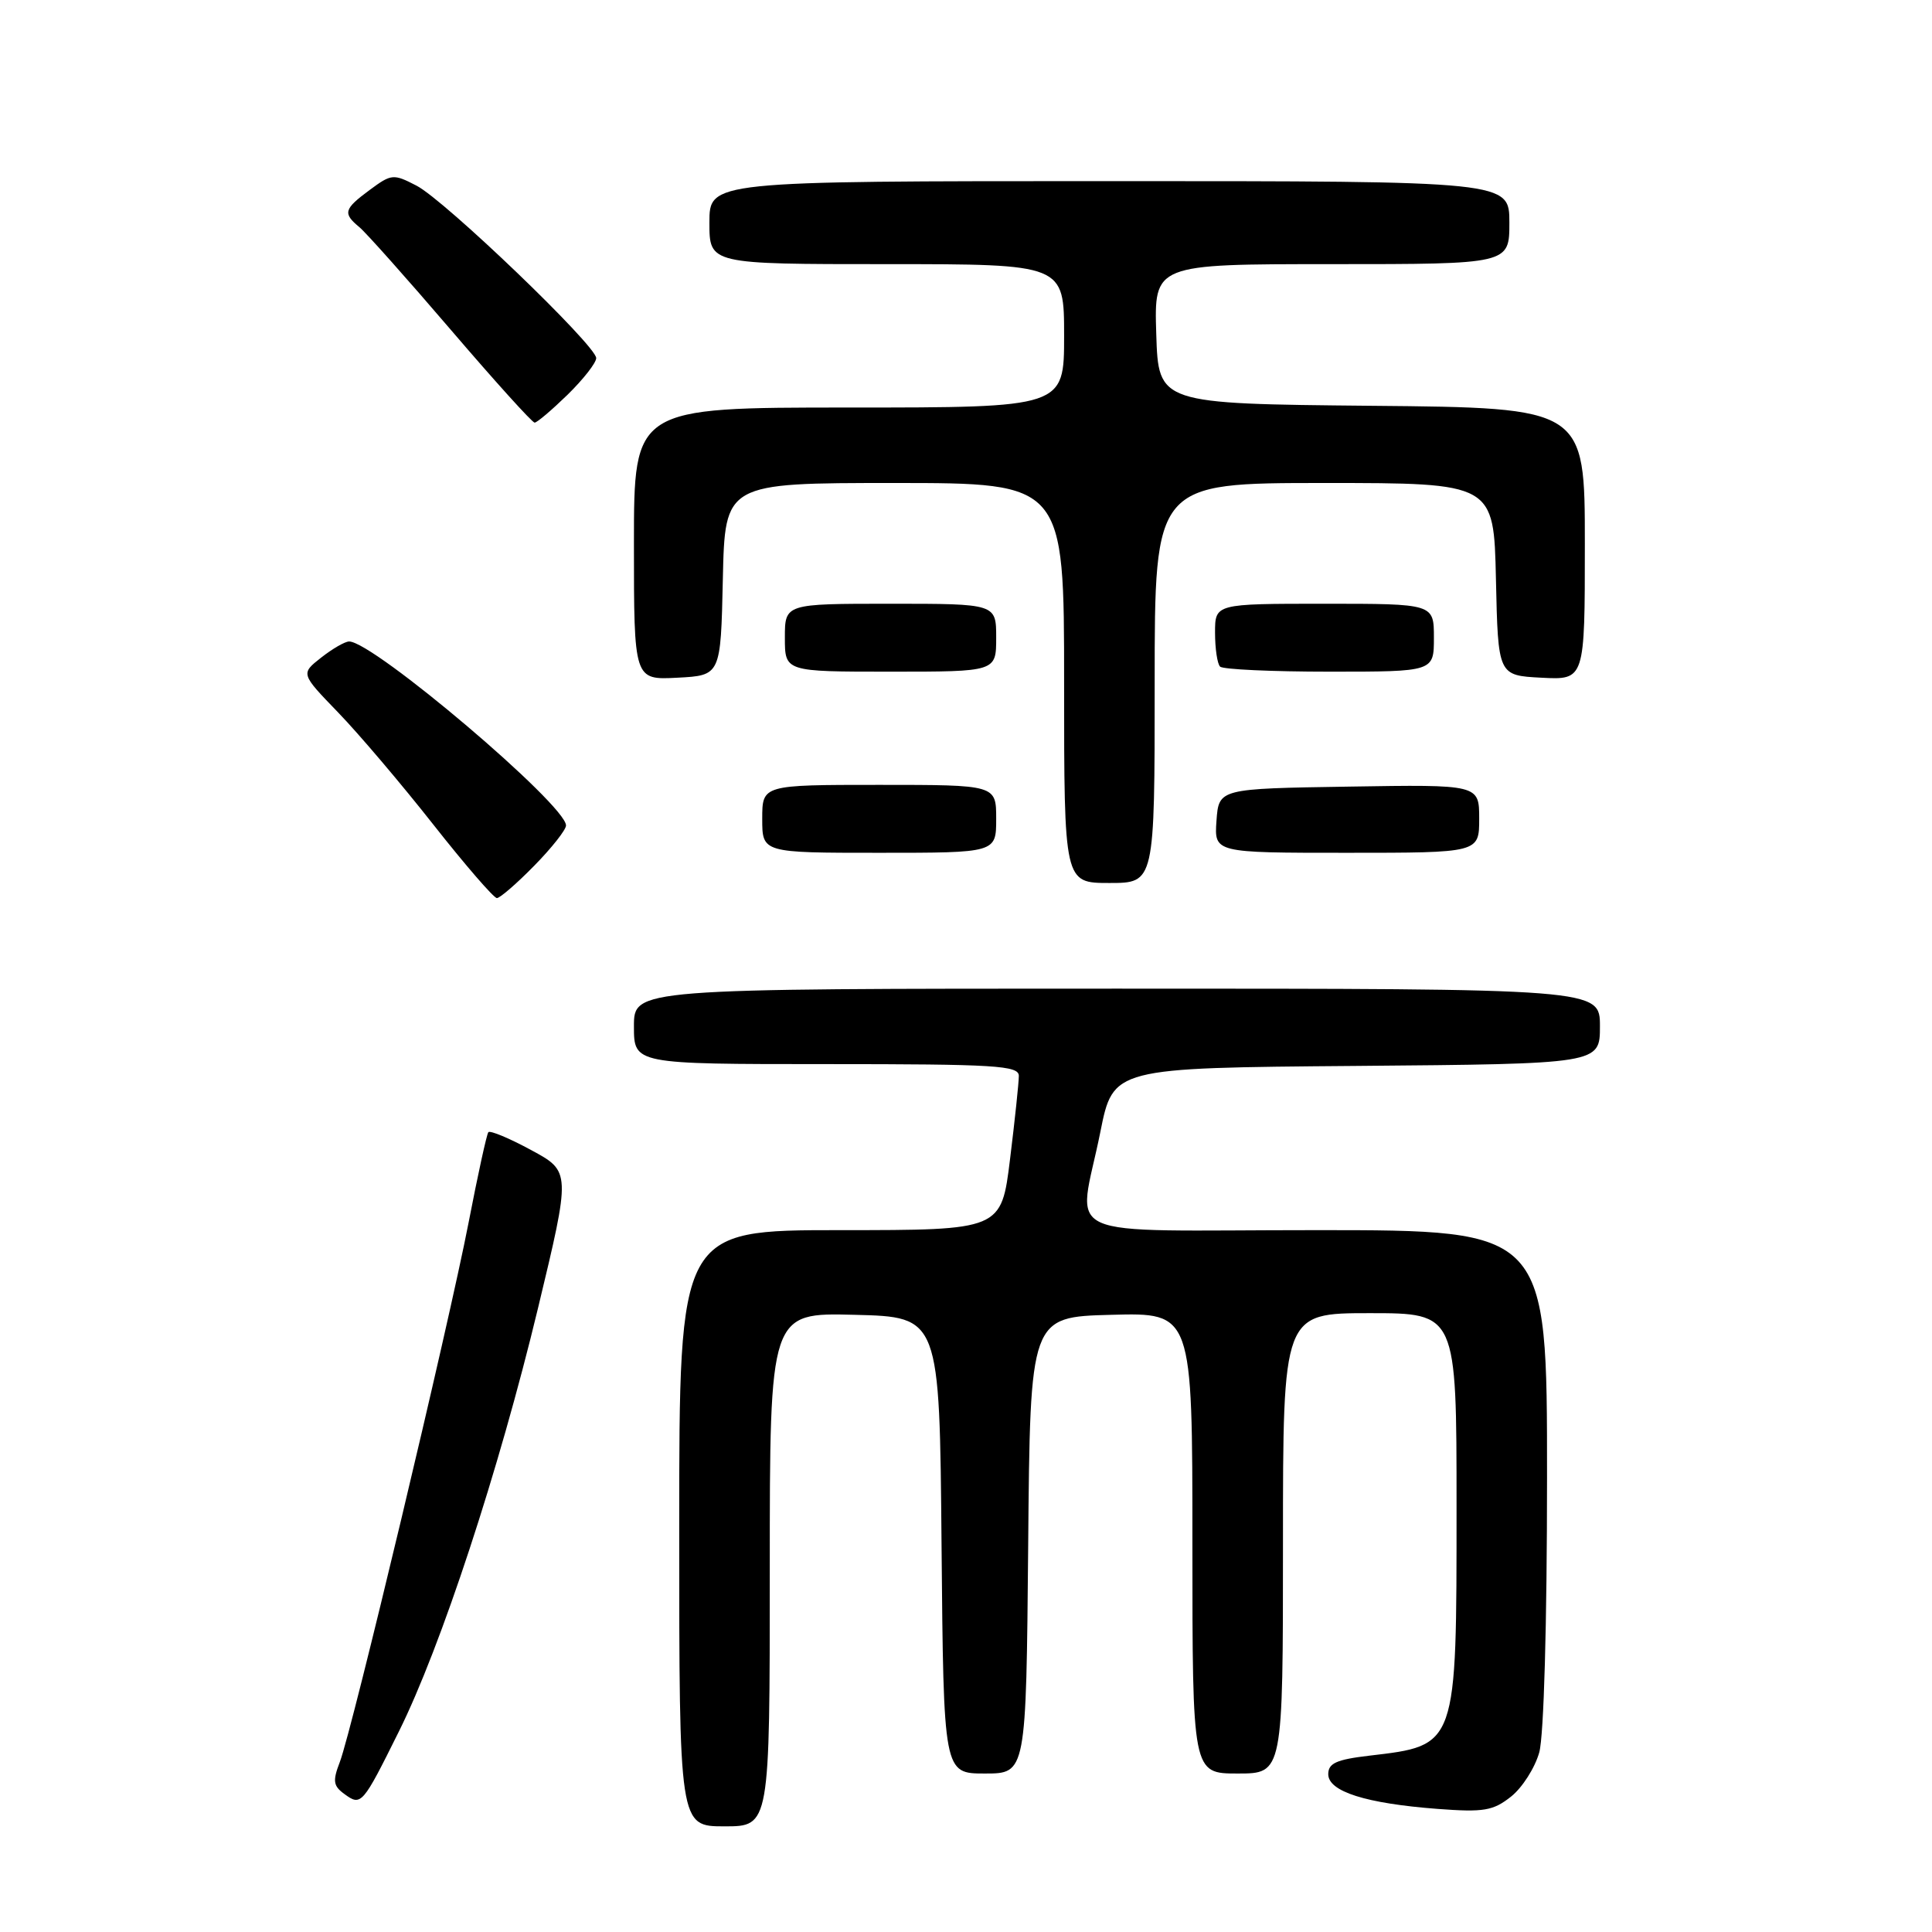 <?xml version="1.0" encoding="UTF-8" standalone="no"?>
<!DOCTYPE svg PUBLIC "-//W3C//DTD SVG 1.1//EN" "http://www.w3.org/Graphics/SVG/1.1/DTD/svg11.dtd" >
<svg xmlns="http://www.w3.org/2000/svg" xmlns:xlink="http://www.w3.org/1999/xlink" version="1.1" viewBox="0 0 256 256">
 <g >
 <path fill="currentColor"
d=" M 102.00 207.97 C 102.00 173.93 102.00 173.93 113.25 174.22 C 124.50 174.50 124.50 174.50 124.76 204.75 C 125.03 235.00 125.03 235.00 130.50 235.00 C 135.97 235.00 135.97 235.00 136.24 204.75 C 136.50 174.50 136.50 174.50 147.25 174.22 C 158.00 173.93 158.00 173.93 158.00 204.47 C 158.00 235.00 158.00 235.00 164.00 235.00 C 170.00 235.00 170.00 235.00 170.00 204.50 C 170.00 174.00 170.00 174.00 181.50 174.00 C 193.00 174.00 193.00 174.00 193.00 199.55 C 193.00 231.58 193.11 231.26 181.41 232.64 C 177.08 233.15 176.00 233.64 176.00 235.09 C 176.00 237.39 181.01 238.97 190.50 239.69 C 196.62 240.15 197.84 239.94 200.22 238.06 C 201.71 236.88 203.39 234.24 203.96 232.20 C 204.57 230.01 204.99 215.11 204.99 195.75 C 205.00 163.00 205.00 163.00 174.50 163.00 C 139.26 163.00 142.87 164.63 145.80 150.00 C 147.50 141.50 147.50 141.50 179.75 141.24 C 212.00 140.97 212.00 140.97 212.00 135.99 C 212.00 131.00 212.00 131.00 148.00 131.00 C 84.00 131.00 84.00 131.00 84.00 136.00 C 84.00 141.00 84.00 141.00 109.50 141.00 C 131.92 141.00 135.00 141.19 135.00 142.56 C 135.00 143.42 134.48 148.37 133.84 153.56 C 132.68 163.00 132.68 163.00 111.34 163.00 C 90.00 163.00 90.00 163.00 90.00 202.50 C 90.00 242.00 90.00 242.00 96.00 242.00 C 102.00 242.00 102.00 242.00 102.00 207.97 Z  M 52.85 229.44 C 58.43 218.23 66.11 194.83 71.28 173.37 C 75.64 155.23 75.64 155.23 70.38 152.39 C 67.49 150.82 64.94 149.76 64.71 150.02 C 64.49 150.29 63.31 155.68 62.09 162.00 C 59.44 175.68 46.66 229.23 45.03 233.47 C 44.06 235.99 44.15 236.64 45.64 237.72 C 47.86 239.35 48.03 239.15 52.85 229.44 Z  M 70.79 114.71 C 73.11 112.35 75.00 109.95 75.00 109.38 C 75.00 106.65 49.48 85.00 46.26 85.00 C 45.71 85.00 44.05 85.96 42.55 87.14 C 39.84 89.27 39.84 89.27 44.79 94.39 C 47.51 97.20 53.19 103.89 57.41 109.25 C 61.63 114.61 65.43 119.00 65.84 119.00 C 66.25 119.00 68.48 117.07 70.79 114.71 Z  M 153.00 90.50 C 153.00 64.00 153.00 64.00 175.47 64.00 C 197.94 64.00 197.94 64.00 198.22 76.75 C 198.50 89.50 198.50 89.50 204.25 89.80 C 210.00 90.10 210.00 90.10 210.00 72.07 C 210.00 54.03 210.00 54.03 181.75 53.77 C 153.50 53.50 153.50 53.50 153.21 44.25 C 152.92 35.00 152.92 35.00 176.46 35.00 C 200.00 35.00 200.00 35.00 200.00 29.50 C 200.00 24.00 200.00 24.00 147.00 24.00 C 94.00 24.00 94.00 24.00 94.00 29.50 C 94.00 35.00 94.00 35.00 117.50 35.00 C 141.00 35.00 141.00 35.00 141.00 44.50 C 141.00 54.00 141.00 54.00 112.50 54.00 C 84.00 54.00 84.00 54.00 84.00 72.05 C 84.00 90.10 84.00 90.10 89.75 89.80 C 95.50 89.50 95.50 89.50 95.78 76.75 C 96.06 64.00 96.06 64.00 118.53 64.00 C 141.00 64.00 141.00 64.00 141.00 90.50 C 141.00 117.00 141.00 117.00 147.00 117.00 C 153.00 117.00 153.00 117.00 153.00 90.50 Z  M 132.00 108.50 C 132.00 104.00 132.00 104.00 116.50 104.00 C 101.00 104.00 101.00 104.00 101.00 108.50 C 101.00 113.00 101.00 113.00 116.50 113.00 C 132.00 113.00 132.00 113.00 132.00 108.50 Z  M 196.00 108.48 C 196.00 103.95 196.00 103.95 178.75 104.23 C 161.50 104.50 161.50 104.50 161.19 108.75 C 160.89 113.00 160.89 113.00 178.44 113.00 C 196.00 113.00 196.00 113.00 196.00 108.48 Z  M 132.00 84.50 C 132.00 80.00 132.00 80.00 118.00 80.00 C 104.00 80.00 104.00 80.00 104.00 84.50 C 104.00 89.00 104.00 89.00 118.00 89.00 C 132.00 89.00 132.00 89.00 132.00 84.50 Z  M 190.00 84.50 C 190.00 80.00 190.00 80.00 175.50 80.00 C 161.00 80.00 161.00 80.00 161.00 83.83 C 161.00 85.94 161.30 87.97 161.67 88.33 C 162.03 88.70 168.56 89.00 176.17 89.00 C 190.00 89.00 190.00 89.00 190.00 84.50 Z  M 75.21 52.30 C 77.29 50.26 79.00 48.08 79.00 47.45 C 79.00 45.79 58.95 26.54 55.19 24.60 C 52.12 23.01 51.87 23.04 49.00 25.16 C 45.55 27.71 45.40 28.26 47.62 30.10 C 48.51 30.84 53.97 36.97 59.75 43.72 C 65.53 50.47 70.52 56.00 70.84 56.00 C 71.16 56.00 73.12 54.33 75.21 52.30 Z "/>
</g>
</svg>